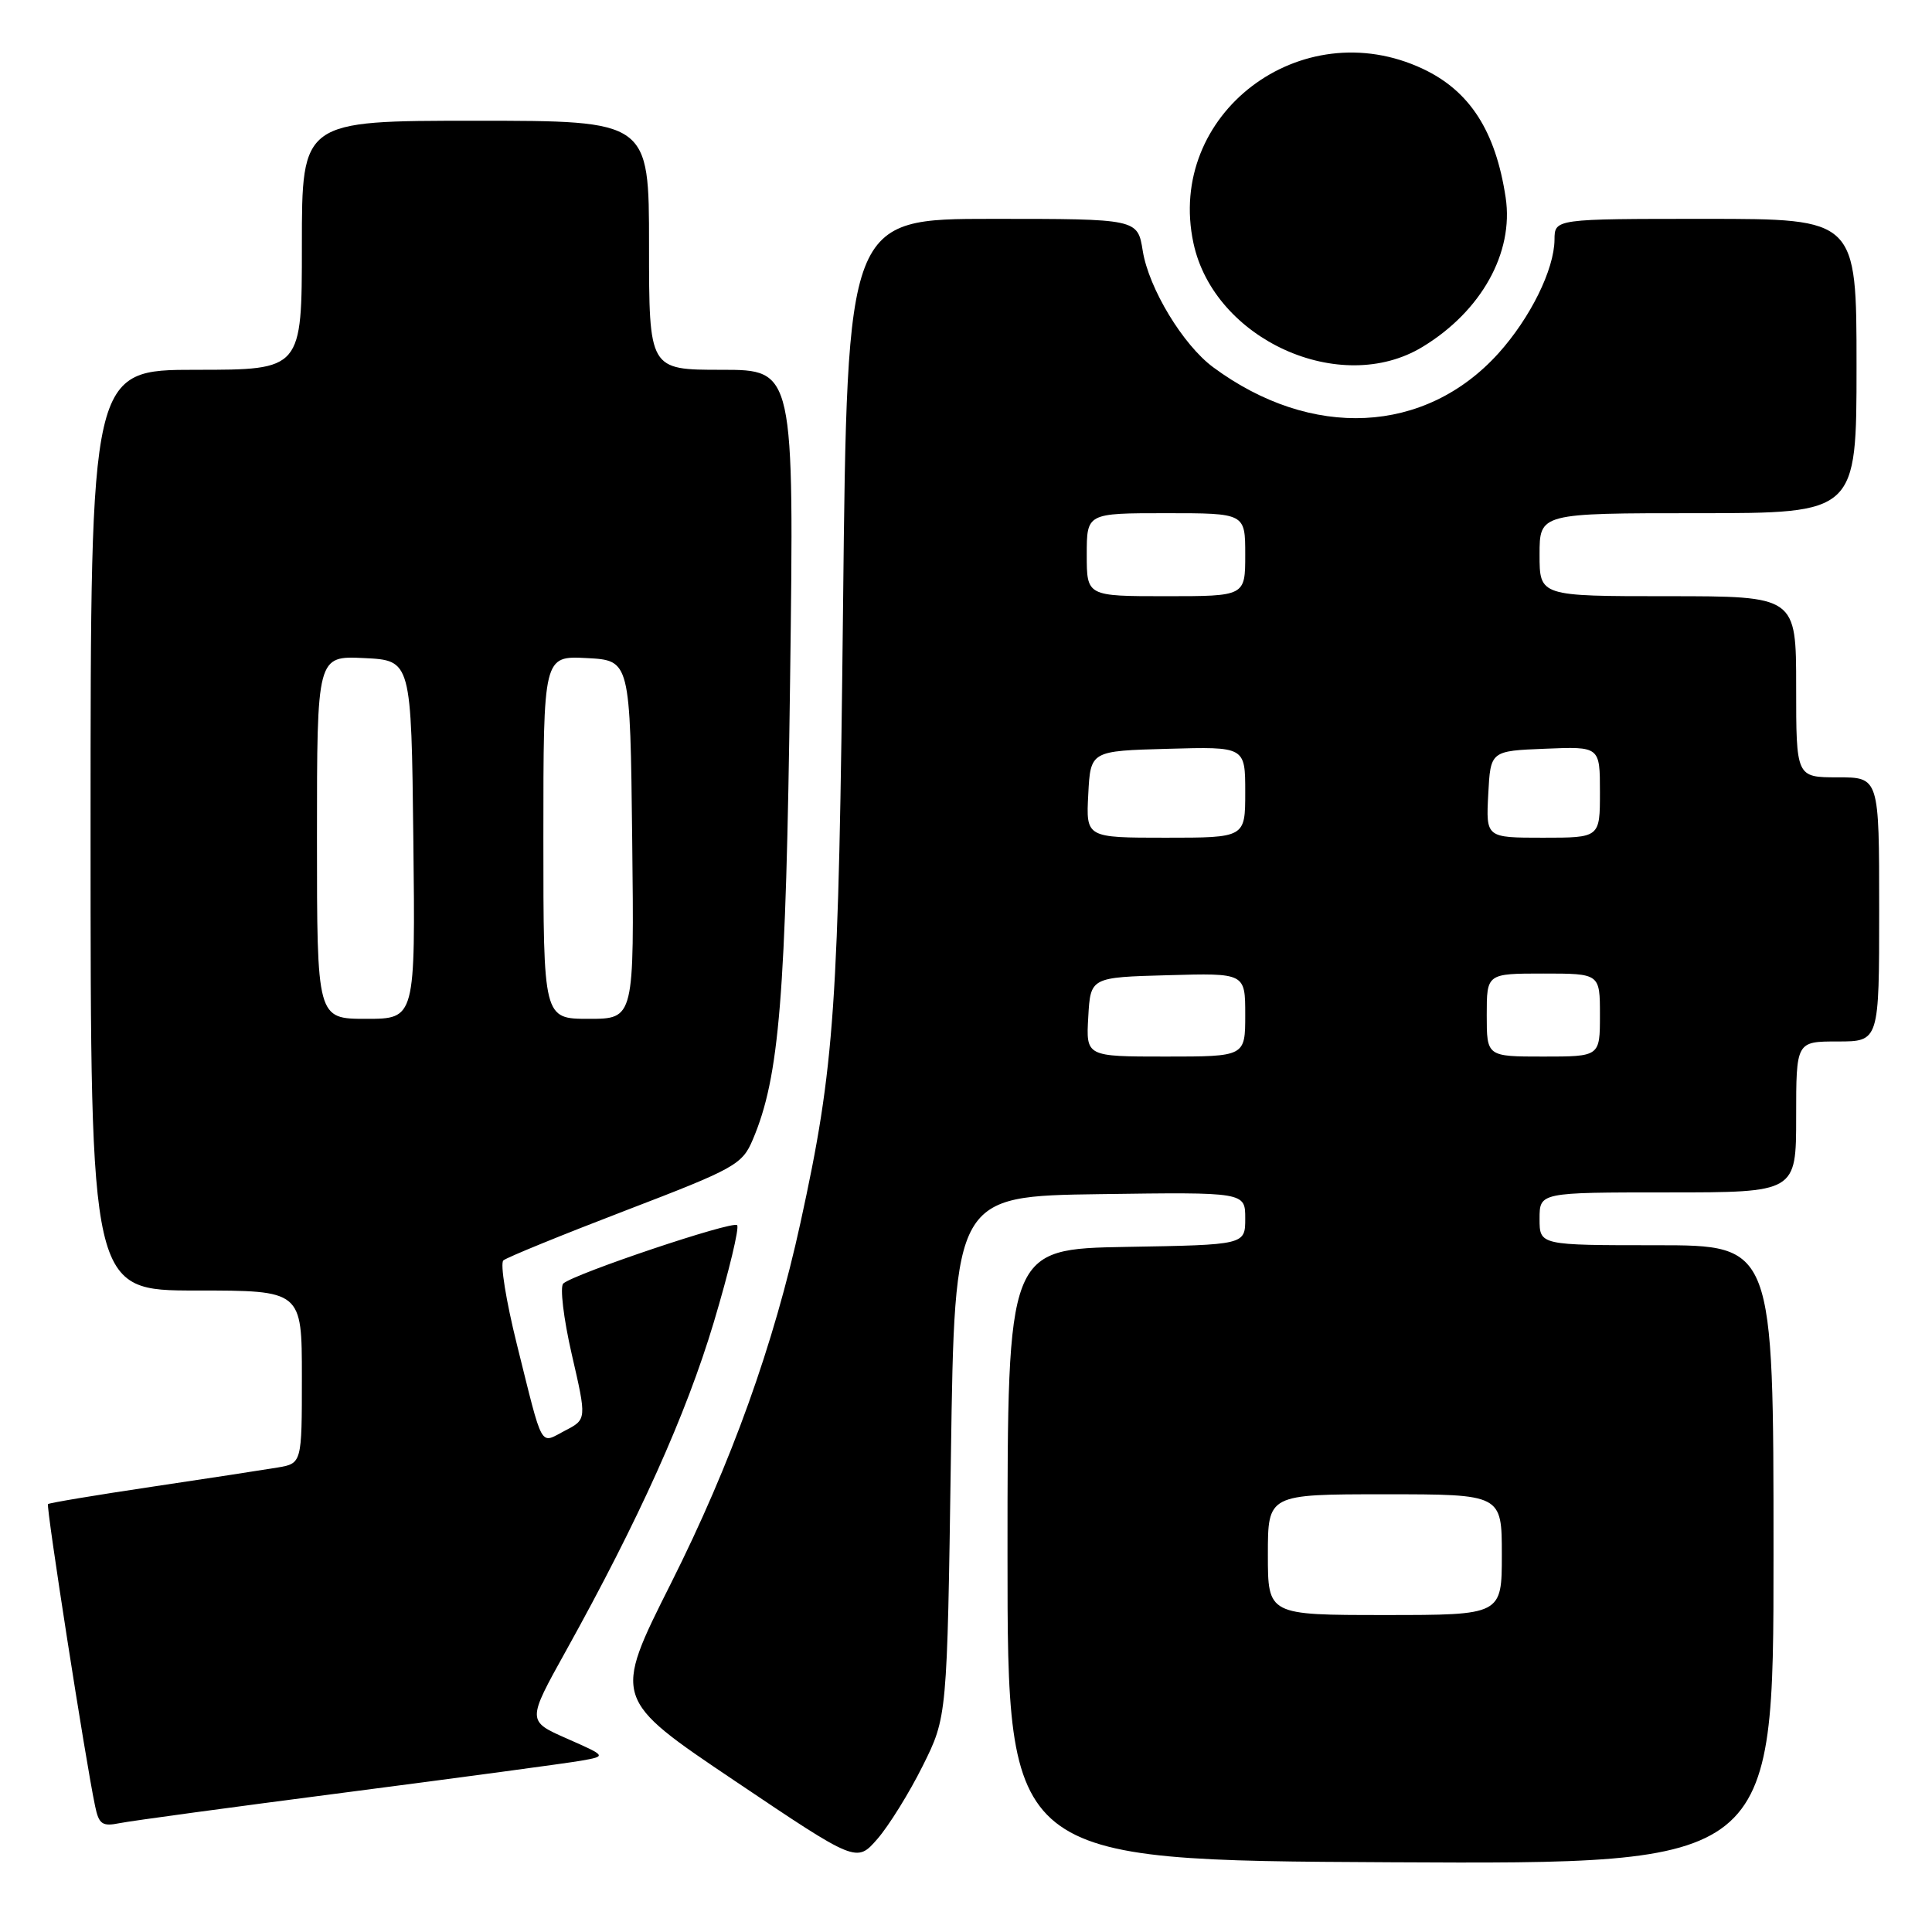 <?xml version="1.0" encoding="UTF-8" standalone="no"?>
<!DOCTYPE svg PUBLIC "-//W3C//DTD SVG 1.1//EN" "http://www.w3.org/Graphics/SVG/1.1/DTD/svg11.dtd" >
<svg xmlns="http://www.w3.org/2000/svg" xmlns:xlink="http://www.w3.org/1999/xlink" version="1.1" viewBox="0 0 256 256">
 <g >
 <path fill="currentColor"
d=" M 122.26 234.00 C 125.50 227.50 125.50 227.50 126.00 193.00 C 126.50 158.50 126.50 158.50 145.75 158.23 C 165.00 157.96 165.00 157.96 165.00 161.45 C 165.00 164.95 165.00 164.95 149.25 165.22 C 133.50 165.50 133.50 165.50 133.50 206.00 C 133.50 246.50 133.50 246.50 184.25 246.76 C 235.00 247.02 235.00 247.02 235.00 206.01 C 235.00 165.00 235.00 165.00 219.50 165.00 C 204.00 165.00 204.00 165.00 204.00 161.50 C 204.00 158.00 204.00 158.00 221.00 158.00 C 238.00 158.00 238.00 158.00 238.00 148.00 C 238.00 138.00 238.00 138.00 243.50 138.00 C 249.00 138.00 249.00 138.00 249.00 120.50 C 249.00 103.00 249.00 103.00 243.50 103.00 C 238.00 103.00 238.00 103.00 238.00 91.00 C 238.00 79.00 238.00 79.00 221.00 79.00 C 204.00 79.00 204.00 79.00 204.00 73.50 C 204.00 68.00 204.00 68.00 225.00 68.00 C 246.00 68.00 246.00 68.00 246.00 48.50 C 246.00 29.00 246.00 29.00 226.00 29.00 C 206.00 29.00 206.00 29.00 205.98 31.75 C 205.95 35.71 202.77 42.14 198.54 46.83 C 188.84 57.56 173.78 58.29 160.75 48.66 C 156.75 45.70 152.22 38.21 151.42 33.24 C 150.74 29.00 150.74 29.00 131.50 29.00 C 112.26 29.00 112.26 29.00 111.71 80.25 C 111.13 133.65 110.62 141.18 106.07 162.00 C 102.54 178.17 96.91 193.86 88.90 209.81 C 81.21 225.11 81.21 225.11 97.36 235.97 C 113.50 246.83 113.50 246.83 116.26 243.67 C 117.78 241.92 120.48 237.57 122.26 234.00 Z  M 46.00 237.48 C 61.12 235.52 75.05 233.64 76.95 233.31 C 80.40 232.70 80.40 232.70 75.12 230.37 C 69.83 228.04 69.83 228.04 74.98 218.77 C 84.70 201.27 90.90 187.48 94.58 175.21 C 96.60 168.45 97.99 162.66 97.67 162.34 C 97.06 161.73 76.16 168.75 74.64 170.07 C 74.17 170.48 74.67 174.70 75.76 179.45 C 77.75 188.08 77.75 188.08 74.86 189.57 C 71.47 191.33 72.03 192.34 68.48 178.10 C 67.06 172.39 66.25 167.39 66.70 167.01 C 67.14 166.62 74.42 163.65 82.89 160.40 C 97.42 154.83 98.35 154.31 99.75 151.00 C 103.28 142.68 104.14 132.16 104.69 90.25 C 105.23 49.00 105.23 49.00 95.61 49.00 C 86.00 49.00 86.00 49.00 86.00 32.50 C 86.00 16.00 86.00 16.00 63.00 16.00 C 40.00 16.00 40.00 16.00 40.00 32.50 C 40.00 49.00 40.00 49.00 26.00 49.00 C 12.00 49.00 12.00 49.00 12.00 110.00 C 12.00 171.00 12.00 171.00 26.00 171.00 C 40.00 171.00 40.00 171.00 40.00 182.45 C 40.00 193.91 40.00 193.91 36.75 194.46 C 34.96 194.76 27.46 195.91 20.08 197.01 C 12.70 198.11 6.53 199.14 6.36 199.30 C 6.08 199.59 11.33 233.30 12.60 239.31 C 13.10 241.73 13.55 242.04 15.84 241.58 C 17.30 241.28 30.88 239.44 46.00 237.48 Z  M 188.50 45.96 C 196.29 41.23 200.60 33.48 199.51 26.19 C 198.18 17.37 194.76 12.05 188.53 9.12 C 172.37 1.52 154.47 15.13 158.14 32.22 C 160.88 45.00 177.62 52.58 188.50 45.96 Z  M 168.00 206.00 C 168.00 198.00 168.00 198.00 183.50 198.00 C 199.00 198.00 199.00 198.00 199.00 206.00 C 199.00 214.00 199.00 214.00 183.50 214.00 C 168.00 214.00 168.00 214.00 168.00 206.00 Z  M 144.20 134.75 C 144.50 129.50 144.50 129.50 154.75 129.22 C 165.00 128.93 165.00 128.93 165.00 134.47 C 165.00 140.00 165.00 140.00 154.45 140.00 C 143.90 140.00 143.90 140.00 144.20 134.75 Z  M 197.00 134.50 C 197.00 129.00 197.00 129.00 204.50 129.00 C 212.00 129.00 212.00 129.00 212.00 134.50 C 212.00 140.00 212.00 140.00 204.50 140.00 C 197.00 140.00 197.00 140.00 197.00 134.50 Z  M 144.20 105.25 C 144.50 99.50 144.50 99.50 154.75 99.22 C 165.00 98.93 165.00 98.93 165.00 104.97 C 165.00 111.00 165.00 111.00 154.45 111.00 C 143.90 111.00 143.90 111.00 144.20 105.25 Z  M 197.20 105.25 C 197.50 99.50 197.50 99.50 204.75 99.21 C 212.00 98.91 212.00 98.91 212.00 104.96 C 212.00 111.00 212.00 111.00 204.45 111.00 C 196.90 111.00 196.90 111.00 197.20 105.25 Z  M 144.00 73.50 C 144.00 68.00 144.00 68.00 154.50 68.00 C 165.00 68.00 165.00 68.00 165.00 73.50 C 165.00 79.00 165.00 79.00 154.50 79.00 C 144.00 79.00 144.00 79.00 144.00 73.50 Z  M 42.00 110.95 C 42.00 86.90 42.00 86.90 48.25 87.20 C 54.50 87.50 54.50 87.50 54.77 111.25 C 55.04 135.00 55.04 135.00 48.52 135.00 C 42.00 135.00 42.00 135.00 42.00 110.95 Z  M 72.00 110.95 C 72.00 86.90 72.00 86.90 77.75 87.20 C 83.50 87.50 83.50 87.50 83.77 111.25 C 84.04 135.00 84.04 135.00 78.02 135.00 C 72.00 135.00 72.00 135.00 72.00 110.95 Z "/>
</g>
</svg>